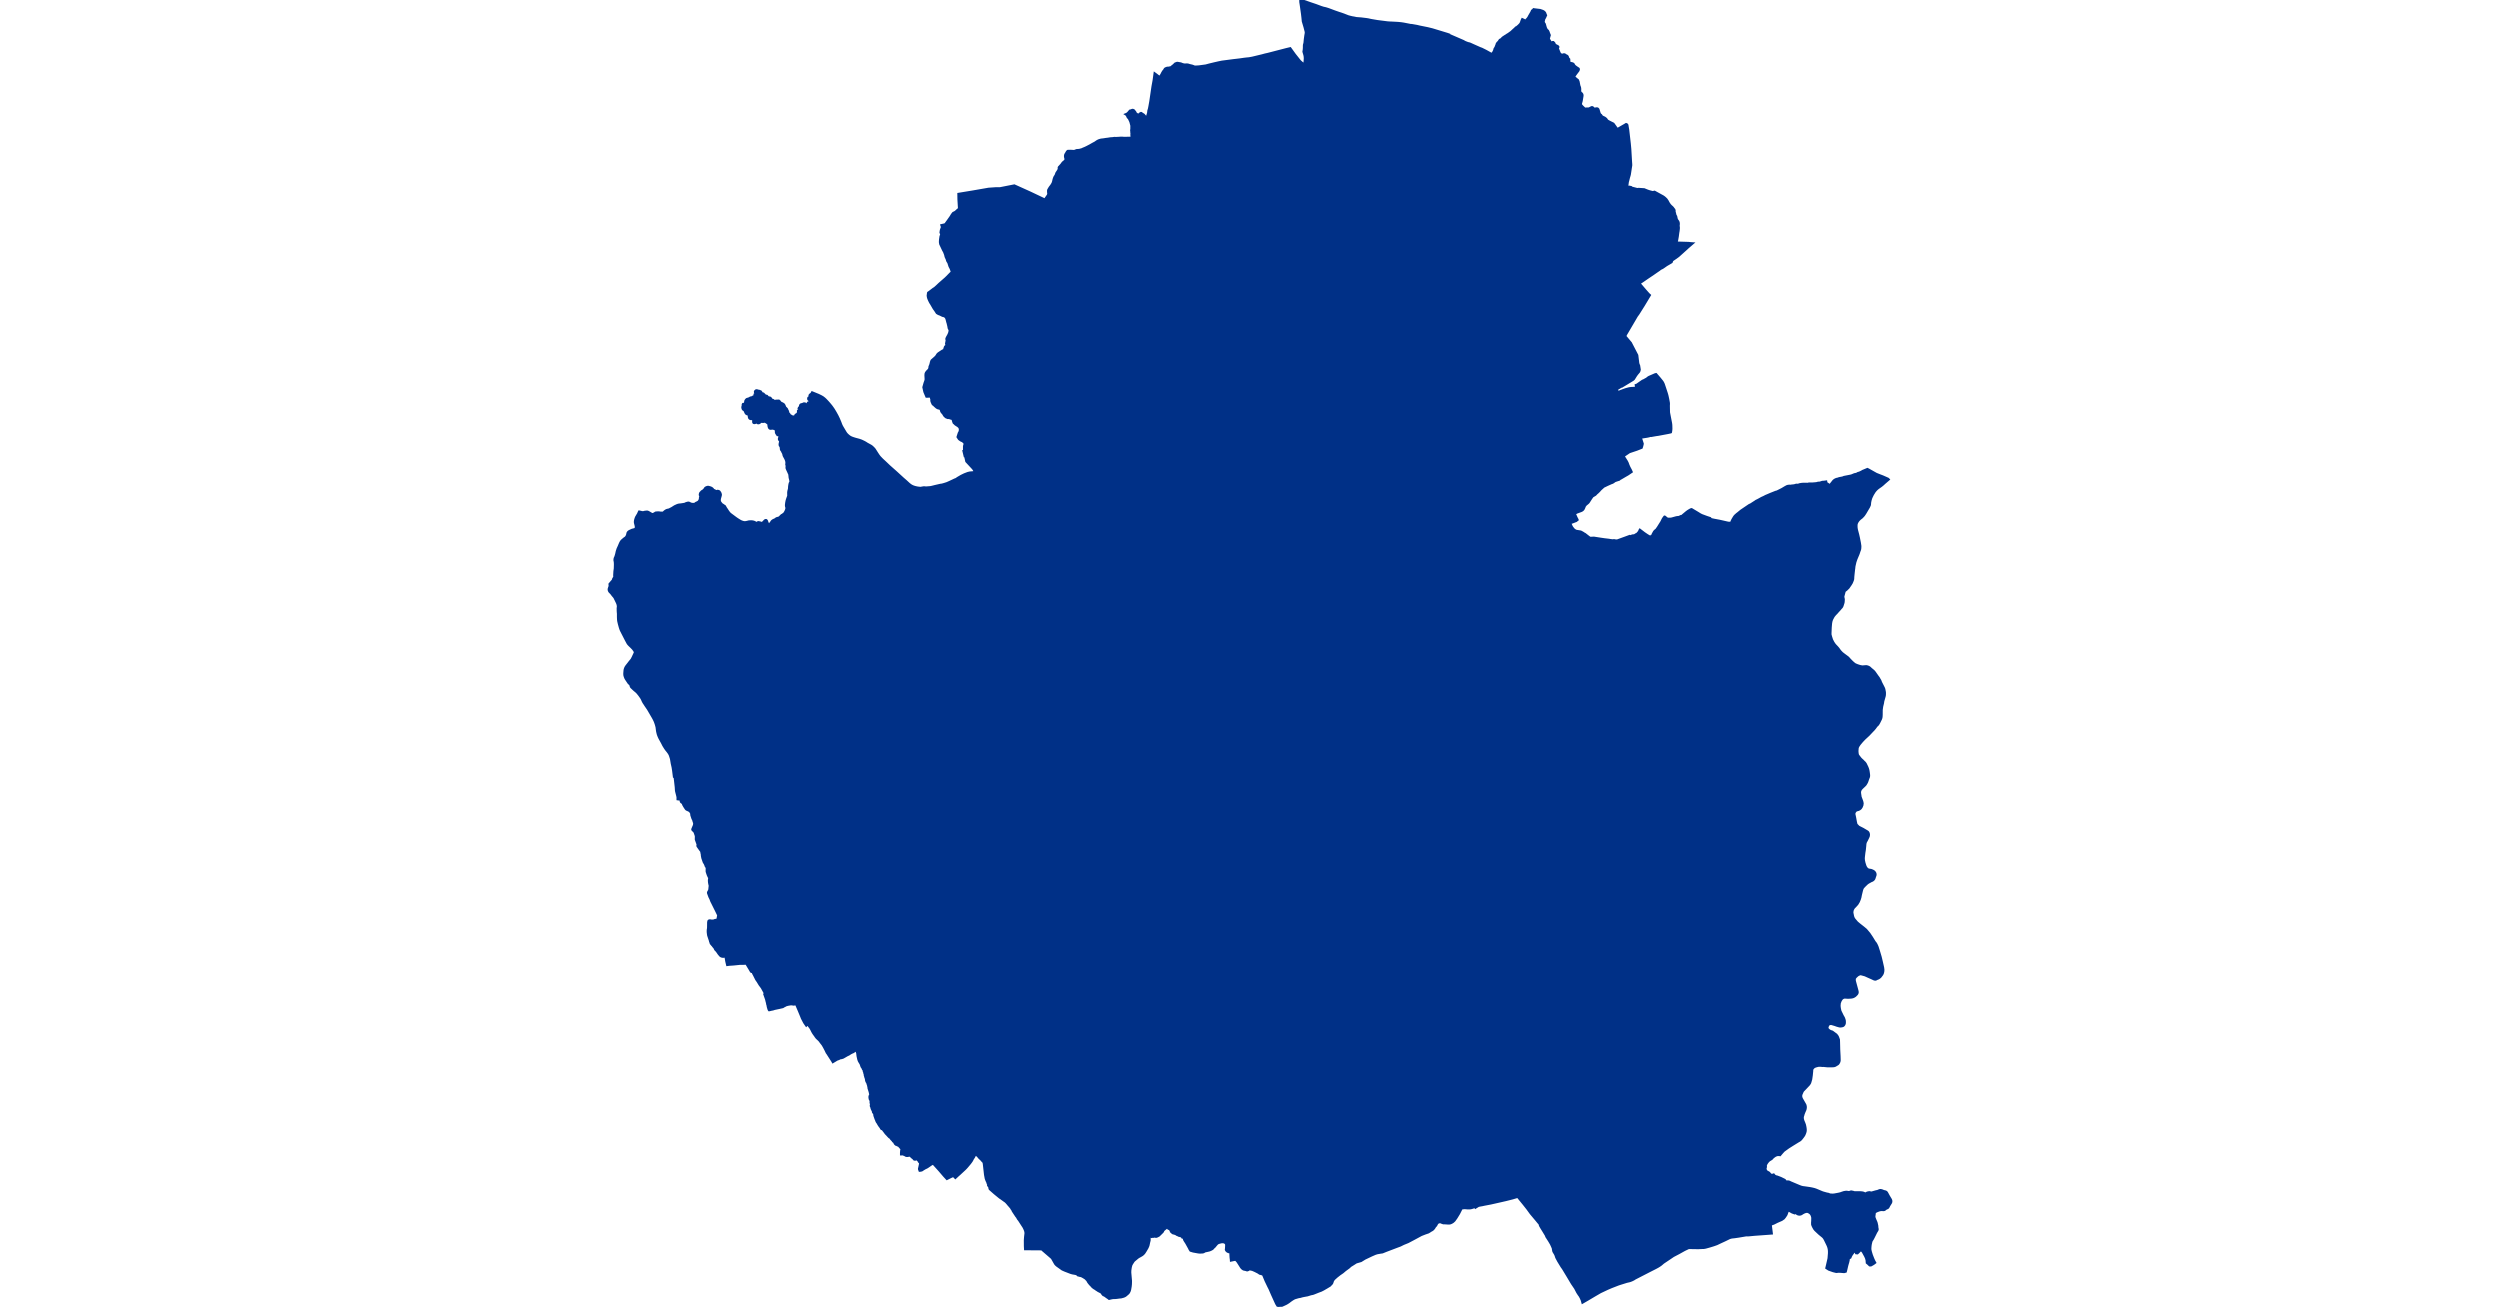 <?xml version="1.0" standalone="no"?>
<!DOCTYPE svg PUBLIC "-//W3C//DTD SVG 1.1//EN"
"http://www.w3.org/Graphics/SVG/1.1/DTD/svg11.dtd">
<svg height="115" version="1.1" viewBox="-136223 -7180936 33845 34496" width="220" xmlns="http://www.w3.org/2000/svg"><polygon fill="#003087" points=" -113617,-7179818 -113534,-7179786 -113527,-7179788 -113494,-7179778 -113417,-7179743 -113233,-7179661 -113186,-7179644 -113076,-7179589 -112919,-7179502 -112906,-7179514 -112877,-7179550 -112855,-7179591 -112843,-7179628 -112838,-7179648 -112822,-7179671 -112813,-7179687 -112802,-7179718 -112792,-7179740 -112779,-7179782 -112761,-7179806 -112733,-7179833 -112703,-7179879 -112668,-7179896 -112630,-7179936 -112621,-7179943 -112570,-7179977 -112533,-7179999 -112511,-7180015 -112477,-7180035 -112401,-7180090 -112341,-7180146 -112302,-7180180 -112280,-7180205 -112259,-7180213 -112212,-7180252 -112180,-7180284 -112153,-7180315 -112144,-7180340 -112134,-7180364 -112122,-7180402 -112111,-7180424 -112069,-7180405 -112040,-7180377 -112010,-7180361 -112000,-7180412 -111975,-7180436 -111948,-7180472 -111923,-7180519 -111868,-7180613 -111851,-7180653 -111818,-7180676 -111812,-7180687 -111777,-7180682 -111644,-7180666 -111580,-7180644 -111565,-7180637 -111551,-7180629 -111542,-7180622 -111527,-7180608 -111517,-7180594 -111511,-7180582 -111502,-7180552 -111493,-7180535 -111492,-7180533 -111519,-7180470 -111534,-7180449 -111539,-7180437 -111555,-7180370 -111553,-7180356 -111550,-7180343 -111545,-7180330 -111538,-7180318 -111525,-7180300 -111498,-7180203 -111479,-7180163 -111470,-7180151 -111462,-7180140 -111444,-7180126 -111441,-7180123 -111425,-7180091 -111414,-7180057 -111394,-7180008 -111417,-7179924 -111420,-7179908 -111364,-7179817 -111351,-7179803 -111349,-7179802 -111312,-7179819 -111296,-7179819 -111274,-7179798 -111257,-7179758 -111225,-7179735 -111180,-7179714 -111167,-7179695 -111183,-7179662 -111164,-7179612 -111142,-7179559 -111137,-7179546 -111132,-7179535 -111125,-7179524 -111116,-7179513 -111108,-7179506 -111102,-7179500 -111092,-7179495 -111084,-7179491 -111069,-7179487 -111054,-7179486 -111041,-7179487 -111030,-7179493 -111019,-7179496 -111010,-7179496 -111001,-7179495 -110994,-7179493 -110978,-7179483 -110966,-7179473 -110941,-7179462 -110930,-7179455 -110926,-7179451 -110921,-7179443 -110915,-7179431 -110912,-7179421 -110909,-7179407 -110906,-7179402 -110900,-7179391 -110880,-7179370 -110879,-7179355 -110877,-7179300 -110874,-7179289 -110871,-7179285 -110864,-7179277 -110856,-7179273 -110848,-7179271 -110840,-7179270 -110786,-7179257 -110775,-7179250 -110764,-7179242 -110758,-7179231 -110756,-7179224 -110738,-7179199 -110715,-7179179 -110648,-7179131 -110639,-7179128 -110634,-7179124 -110630,-7179119 -110627,-7179114 -110626,-7179109 -110627,-7179100 -110630,-7179089 -110637,-7179072 -110694,-7178997 -110738,-7178935 -110744,-7178930 -110747,-7178926 -110750,-7178919 -110750,-7178914 -110750,-7178910 -110746,-7178902 -110726,-7178882 -110710,-7178868 -110686,-7178847 -110650,-7178819 -110648,-7178814 -110633,-7178778 -110614,-7178677 -110596,-7178628 -110590,-7178586 -110592,-7178543 -110586,-7178504 -110569,-7178483 -110554,-7178472 -110542,-7178458 -110538,-7178452 -110532,-7178436 -110530,-7178426 -110530,-7178405 -110551,-7178276 -110571,-7178203 -110571,-7178170 -110530,-7178123 -110464,-7178061 -110401,-7178066 -110355,-7178066 -110322,-7178080 -110307,-7178089 -110280,-7178101 -110271,-7178102 -110266,-7178100 -110260,-7178098 -110253,-7178094 -110247,-7178089 -110218,-7178059 -110145,-7178070 -110140,-7178069 -110131,-7178067 -110124,-7178064 -110118,-7178058 -110112,-7178052 -110107,-7178042 -110077,-7177944 -110062,-7177915 -110036,-7177896 -110024,-7177873 -109998,-7177851 -109970,-7177839 -109934,-7177820 -109902,-7177794 -109873,-7177752 -109826,-7177724 -109712,-7177667 -109703,-7177656 -109664,-7177601 -109606,-7177520 -109413,-7177631 -109373,-7177655 -109365,-7177653 -109359,-7177650 -109353,-7177646 -109347,-7177638 -109343,-7177628 -109343,-7177619 -109324,-7177508 -109282,-7177142 -109269,-7177002 -109249,-7176663 -109245,-7176608 -109244,-7176573 -109281,-7176330 -109289,-7176300 -109304,-7176249 -109326,-7176160 -109333,-7176138 -109350,-7176014 -109347,-7176011 -109340,-7176005 -109334,-7176002 -109323,-7176000 -109288,-7176002 -109275,-7176000 -109267,-7175998 -109255,-7175994 -109239,-7175991 -109230,-7175983 -109222,-7175977 -109213,-7175973 -109204,-7175969 -109187,-7175967 -109106,-7175946 -109093,-7175941 -109082,-7175940 -109072,-7175940 -109059,-7175942 -109032,-7175943 -108896,-7175934 -108825,-7175905 -108785,-7175890 -108760,-7175882 -108671,-7175858 -108623,-7175869 -108399,-7175746 -108373,-7175728 -108349,-7175708 -108312,-7175672 -108283,-7175629 -108274,-7175614 -108258,-7175582 -108221,-7175527 -108187,-7175491 -108163,-7175471 -108156,-7175464 -108137,-7175442 -108125,-7175424 -108106,-7175402 -108100,-7175383 -108099,-7175374 -108099,-7175343 -108094,-7175325 -108089,-7175313 -108080,-7175269 -108077,-7175260 -108070,-7175244 -108057,-7175223 -108046,-7175170 -108041,-7175151 -108036,-7175140 -108027,-7175123 -108002,-7175090 -107995,-7175073 -107989,-7175048 -107988,-7175020 -107992,-7174982 -107992,-7174970 -107987,-7174934 -107987,-7174905 -107992,-7174859 -107995,-7174834 -108002,-7174796 -108015,-7174695 -108033,-7174592 -108043,-7174556 -108048,-7174527 -107723,-7174517 -107659,-7174510 -107628,-7174508 -107745,-7174407 -107779,-7174375 -107995,-7174181 -108065,-7174130 -108158,-7174067 -108176,-7174019 -108308,-7173942 -108398,-7173879 -108410,-7173872 -108421,-7173865 -108442,-7173856 -108467,-7173842 -108479,-7173834 -108498,-7173818 -108580,-7173762 -108662,-7173705 -108812,-7173604 -108948,-7173510 -108989,-7173484 -109028,-7173456 -108868,-7173268 -108781,-7173170 -108752,-7173144 -108910,-7172881 -109055,-7172650 -109093,-7172599 -109382,-7172106 -109387,-7172095 -109393,-7172078 -109399,-7172056 -109253,-7171882 -109249,-7171877 -109244,-7171865 -109084,-7171557 -109058,-7171344 -109047,-7171311 -109035,-7171283 -109019,-7171180 -109020,-7171176 -109024,-7171155 -109029,-7171140 -109039,-7171121 -109088,-7171063 -109118,-7171021 -109172,-7170934 -109191,-7170917 -109199,-7170911 -109417,-7170779 -109469,-7170748 -109486,-7170737 -109498,-7170738 -109625,-7170663 -109595,-7170578 -109423,-7170642 -109379,-7170657 -109300,-7170678 -109282,-7170682 -109232,-7170688 -109195,-7170689 -109098,-7170696 -109104,-7170726 -109111,-7170767 -109090,-7170773 -108935,-7170881 -108929,-7170884 -108912,-7170889 -108842,-7170928 -108830,-7170933 -108793,-7170963 -108777,-7170974 -108767,-7170980 -108603,-7171051 -108583,-7171055 -108490,-7170947 -108430,-7170873 -108418,-7170857 -108408,-7170841 -108397,-7170820 -108385,-7170794 -108350,-7170689 -108308,-7170561 -108297,-7170525 -108286,-7170483 -108268,-7170400 -108252,-7170313 -108250,-7170299 -108249,-7170284 -108249,-7170262 -108251,-7170227 -108248,-7170084 -108248,-7170072 -108246,-7170041 -108192,-7169762 -108187,-7169721 -108186,-7169699 -108184,-7169622 -108186,-7169586 -108194,-7169530 -108195,-7169529 -108264,-7169514 -108525,-7169465 -108583,-7169457 -108713,-7169434 -108724,-7169436 -108738,-7169435 -108748,-7169433 -108766,-7169426 -108818,-7169415 -108946,-7169395 -108993,-7169390 -108940,-7169224 -108941,-7169214 -108951,-7169171 -108966,-7169121 -109093,-7169071 -109278,-7169009 -109286,-7169007 -109448,-7168897 -109359,-7168756 -109336,-7168710 -109317,-7168657 -109291,-7168598 -109254,-7168529 -109233,-7168482 -109330,-7168416 -109392,-7168381 -109516,-7168308 -109529,-7168303 -109538,-7168297 -109559,-7168278 -109586,-7168270 -109611,-7168262 -109655,-7168247 -109672,-7168240 -109712,-7168211 -109736,-7168197 -109759,-7168190 -109869,-7168141 -109935,-7168109 -109961,-7168097 -109969,-7168092 -109976,-7168086 -110048,-7168021 -110089,-7167975 -110127,-7167938 -110161,-7167909 -110185,-7167882 -110199,-7167872 -110212,-7167866 -110238,-7167849 -110249,-7167845 -110253,-7167842 -110262,-7167834 -110284,-7167804 -110299,-7167783 -110366,-7167679 -110381,-7167663 -110401,-7167646 -110439,-7167615 -110474,-7167569 -110478,-7167548 -110497,-7167507 -110506,-7167493 -110513,-7167485 -110522,-7167476 -110534,-7167467 -110555,-7167455 -110685,-7167407 -110702,-7167395 -110714,-7167389 -110734,-7167381 -110738,-7167378 -110709,-7167321 -110685,-7167266 -110659,-7167217 -110659,-7167216 -110672,-7167209 -110679,-7167203 -110688,-7167191 -110800,-7167148 -110840,-7167138 -110853,-7167123 -110816,-7167040 -110808,-7167025 -110796,-7167008 -110766,-7166969 -110744,-7166949 -110731,-7166939 -110716,-7166931 -110683,-7166915 -110676,-7166914 -110660,-7166913 -110585,-7166901 -110574,-7166899 -110560,-7166893 -110505,-7166862 -110486,-7166848 -110460,-7166835 -110362,-7166758 -110330,-7166736 -110324,-7166733 -110311,-7166732 -110303,-7166734 -110279,-7166734 -110223,-7166737 -110063,-7166712 -109940,-7166694 -109828,-7166681 -109783,-7166673 -109696,-7166664 -109690,-7166671 -109659,-7166665 -109646,-7166664 -109611,-7166662 -109608,-7166662 -109396,-7166739 -109293,-7166777 -109289,-7166768 -109196,-7166797 -109161,-7166799 -109132,-7166810 -109118,-7166823 -109101,-7166830 -109093,-7166834 -109084,-7166840 -109067,-7166854 -109035,-7166892 -109016,-7166918 -109016,-7166932 -109008,-7166945 -108897,-7166860 -108813,-7166803 -108764,-7166775 -108733,-7166747 -108709,-7166777 -108682,-7166764 -108680,-7166786 -108677,-7166801 -108668,-7166826 -108663,-7166837 -108630,-7166897 -108617,-7166913 -108612,-7166918 -108590,-7166938 -108573,-7166949 -108529,-7167011 -108433,-7167164 -108419,-7167195 -108394,-7167243 -108366,-7167282 -108356,-7167294 -108355,-7167294 -108283,-7167238 -108279,-7167237 -108199,-7167238 -108186,-7167239 -108160,-7167244 -108052,-7167274 -108033,-7167278 -108018,-7167280 -107988,-7167282 -107967,-7167288 -107921,-7167309 -107909,-7167310 -107901,-7167312 -107893,-7167315 -107885,-7167320 -107874,-7167332 -107771,-7167418 -107735,-7167444 -107687,-7167473 -107657,-7167488 -107650,-7167489 -107644,-7167490 -107473,-7167388 -107424,-7167357 -107387,-7167338 -107372,-7167331 -107239,-7167282 -107163,-7167257 -107165,-7167244 -107158,-7167240 -107116,-7167224 -107047,-7167209 -106918,-7167185 -106844,-7167169 -106700,-7167136 -106687,-7167134 -106675,-7167132 -106642,-7167117 -106636,-7167127 -106609,-7167118 -106607,-7167119 -106562,-7167216 -106522,-7167283 -106505,-7167307 -106485,-7167329 -106469,-7167342 -106449,-7167361 -106416,-7167386 -106336,-7167452 -106116,-7167601 -106082,-7167615 -105958,-7167695 -105942,-7167707 -105930,-7167714 -105905,-7167725 -105849,-7167755 -105794,-7167786 -105730,-7167815 -105687,-7167838 -105609,-7167871 -105558,-7167893 -105422,-7167947 -105406,-7167951 -105394,-7167954 -105382,-7167958 -105346,-7167976 -105255,-7168022 -105168,-7168074 -105125,-7168097 -105101,-7168104 -105083,-7168107 -105062,-7168108 -105034,-7168107 -105003,-7168112 -104944,-7168118 -104926,-7168121 -104891,-7168132 -104874,-7168135 -104866,-7168135 -104848,-7168132 -104839,-7168133 -104813,-7168139 -104798,-7168145 -104788,-7168148 -104745,-7168155 -104721,-7168158 -104691,-7168159 -104595,-7168159 -104580,-7168158 -104566,-7168160 -104548,-7168166 -104455,-7168166 -104383,-7168172 -104354,-7168175 -104340,-7168177 -104321,-7168182 -104302,-7168188 -104252,-7168189 -104239,-7168195 -104197,-7168209 -104185,-7168211 -104175,-7168212 -104163,-7168211 -104096,-7168220 -104091,-7168185 -104004,-7168128 -103994,-7168126 -103989,-7168126 -103981,-7168129 -103959,-7168161 -103894,-7168243 -103871,-7168261 -103855,-7168271 -103838,-7168279 -103823,-7168286 -103816,-7168288 -103789,-7168293 -103746,-7168308 -103651,-7168326 -103637,-7168333 -103619,-7168340 -103445,-7168374 -103413,-7168383 -103343,-7168412 -103287,-7168423 -103279,-7168426 -103260,-7168440 -103205,-7168457 -103144,-7168486 -103130,-7168497 -103003,-7168550 -102978,-7168538 -102822,-7168450 -102770,-7168421 -102675,-7168383 -102601,-7168355 -102461,-7168293 -102448,-7168280 -102555,-7168188 -102595,-7168151 -102621,-7168130 -102640,-7168114 -102723,-7168056 -102757,-7168027 -102775,-7168009 -102794,-7167988 -102818,-7167958 -102845,-7167914 -102864,-7167884 -102896,-7167818 -102907,-7167794 -102924,-7167739 -102934,-7167693 -102938,-7167672 -102943,-7167614 -102945,-7167605 -102947,-7167599 -102968,-7167553 -103064,-7167390 -103099,-7167338 -103118,-7167316 -103153,-7167280 -103161,-7167273 -103197,-7167246 -103216,-7167228 -103229,-7167215 -103249,-7167192 -103268,-7167164 -103279,-7167143 -103285,-7167131 -103295,-7167097 -103297,-7167063 -103297,-7167045 -103295,-7166998 -103285,-7166943 -103253,-7166821 -103246,-7166790 -103233,-7166732 -103207,-7166600 -103196,-7166524 -103196,-7166498 -103198,-7166466 -103200,-7166446 -103207,-7166419 -103221,-7166383 -103238,-7166330 -103247,-7166306 -103298,-7166185 -103320,-7166121 -103329,-7166093 -103337,-7166055 -103352,-7165989 -103357,-7165938 -103362,-7165904 -103375,-7165786 -103383,-7165704 -103384,-7165671 -103387,-7165644 -103391,-7165631 -103396,-7165614 -103407,-7165588 -103419,-7165557 -103449,-7165507 -103507,-7165423 -103528,-7165403 -103558,-7165373 -103583,-7165354 -103600,-7165340 -103604,-7165336 -103610,-7165325 -103643,-7165202 -103645,-7165187 -103644,-7165172 -103633,-7165118 -103635,-7165070 -103638,-7165039 -103642,-7165021 -103649,-7165000 -103666,-7164946 -103671,-7164934 -103678,-7164920 -103687,-7164907 -103696,-7164897 -103707,-7164886 -103734,-7164853 -103739,-7164848 -103785,-7164798 -103827,-7164750 -103849,-7164729 -103865,-7164711 -103898,-7164670 -103937,-7164598 -103948,-7164572 -103960,-7164533 -103969,-7164482 -103978,-7164375 -103984,-7164225 -103984,-7164184 -103980,-7164169 -103965,-7164114 -103957,-7164090 -103943,-7164046 -103922,-7164005 -103907,-7163976 -103877,-7163931 -103857,-7163906 -103803,-7163849 -103773,-7163814 -103746,-7163775 -103719,-7163741 -103707,-7163728 -103674,-7163694 -103612,-7163646 -103525,-7163582 -103509,-7163567 -103478,-7163532 -103435,-7163487 -103397,-7163450 -103343,-7163404 -103337,-7163401 -103318,-7163391 -103267,-7163370 -103205,-7163350 -103177,-7163344 -103135,-7163337 -103043,-7163344 -103031,-7163344 -103020,-7163342 -103005,-7163339 -102987,-7163333 -102962,-7163321 -102948,-7163312 -102908,-7163275 -102844,-7163222 -102814,-7163187 -102741,-7163083 -102716,-7163050 -102703,-7163030 -102689,-7163004 -102668,-7162970 -102649,-7162920 -102590,-7162805 -102573,-7162770 -102568,-7162758 -102562,-7162737 -102552,-7162685 -102548,-7162664 -102547,-7162642 -102548,-7162598 -102549,-7162586 -102555,-7162554 -102589,-7162435 -102594,-7162411 -102597,-7162383 -102620,-7162287 -102630,-7162215 -102632,-7162194 -102633,-7162064 -102636,-7162016 -102640,-7161991 -102645,-7161974 -102654,-7161950 -102698,-7161862 -102716,-7161830 -102727,-7161814 -102741,-7161798 -102764,-7161778 -102807,-7161719 -102854,-7161664 -102866,-7161653 -102871,-7161649 -102890,-7161628 -102973,-7161540 -103083,-7161438 -103146,-7161372 -103212,-7161293 -103244,-7161245 -103254,-7161226 -103266,-7161197 -103272,-7161128 -103272,-7161088 -103265,-7161031 -103260,-7161013 -103257,-7161005 -103248,-7160989 -103192,-7160916 -103170,-7160893 -103127,-7160854 -103105,-7160830 -103078,-7160805 -103065,-7160789 -103054,-7160773 -103049,-7160764 -103034,-7160732 -103013,-7160689 -102997,-7160650 -102986,-7160613 -102980,-7160584 -102971,-7160525 -102965,-7160474 -102966,-7160457 -102967,-7160440 -102970,-7160426 -102975,-7160412 -102985,-7160389 -103014,-7160303 -103026,-7160278 -103047,-7160242 -103061,-7160221 -103087,-7160195 -103145,-7160140 -103161,-7160123 -103181,-7160100 -103184,-7160095 -103199,-7160058 -103204,-7160041 -103205,-7160008 -103202,-7159985 -103192,-7159919 -103190,-7159900 -103146,-7159782 -103135,-7159731 -103137,-7159723 -103140,-7159686 -103159,-7159637 -103176,-7159610 -103183,-7159601 -103193,-7159592 -103204,-7159583 -103218,-7159574 -103233,-7159567 -103241,-7159563 -103263,-7159558 -103293,-7159548 -103308,-7159540 -103315,-7159534 -103334,-7159510 -103340,-7159500 -103345,-7159489 -103349,-7159478 -103355,-7159452 -103334,-7159352 -103314,-7159242 -103301,-7159185 -103297,-7159175 -103288,-7159161 -103266,-7159139 -103252,-7159123 -103243,-7159115 -103231,-7159106 -103218,-7159099 -103125,-7159052 -103008,-7158983 -102996,-7158974 -102986,-7158962 -102982,-7158955 -102978,-7158947 -102974,-7158935 -102971,-7158920 -102969,-7158911 -102969,-7158904 -102970,-7158888 -102972,-7158871 -102977,-7158856 -102985,-7158836 -103027,-7158749 -103041,-7158727 -103047,-7158716 -103057,-7158687 -103063,-7158659 -103068,-7158600 -103075,-7158530 -103079,-7158495 -103090,-7158428 -103101,-7158334 -103105,-7158290 -103105,-7158268 -103102,-7158226 -103089,-7158163 -103064,-7158082 -103053,-7158057 -103045,-7158041 -103035,-7158026 -103014,-7158001 -103000,-7157990 -102992,-7157985 -102972,-7157976 -102906,-7157965 -102884,-7157957 -102850,-7157941 -102835,-7157931 -102824,-7157921 -102815,-7157911 -102808,-7157900 -102802,-7157889 -102798,-7157880 -102796,-7157869 -102794,-7157857 -102795,-7157836 -102817,-7157771 -102823,-7157751 -102829,-7157738 -102837,-7157727 -102846,-7157716 -102857,-7157707 -102868,-7157699 -102879,-7157693 -102890,-7157688 -102905,-7157683 -102980,-7157641 -102998,-7157629 -103014,-7157617 -103023,-7157609 -103077,-7157557 -103112,-7157520 -103128,-7157499 -103138,-7157480 -103152,-7157437 -103183,-7157309 -103194,-7157251 -103210,-7157198 -103236,-7157135 -103274,-7157072 -103332,-7157008 -103354,-7156988 -103361,-7156979 -103372,-7156964 -103381,-7156949 -103389,-7156931 -103397,-7156913 -103401,-7156900 -103403,-7156883 -103406,-7156863 -103406,-7156838 -103395,-7156785 -103391,-7156761 -103383,-7156731 -103370,-7156700 -103364,-7156689 -103356,-7156676 -103344,-7156660 -103279,-7156584 -103216,-7156531 -103109,-7156447 -103042,-7156391 -102999,-7156340 -102956,-7156289 -102887,-7156186 -102816,-7156070 -102800,-7156051 -102785,-7156031 -102775,-7156014 -102755,-7155974 -102740,-7155938 -102702,-7155817 -102661,-7155680 -102649,-7155631 -102628,-7155542 -102595,-7155395 -102588,-7155340 -102589,-7155315 -102590,-7155300 -102592,-7155287 -102596,-7155269 -102600,-7155253 -102606,-7155237 -102614,-7155220 -102619,-7155211 -102654,-7155165 -102659,-7155158 -102670,-7155147 -102681,-7155138 -102700,-7155124 -102722,-7155112 -102760,-7155097 -102768,-7155091 -102780,-7155086 -102789,-7155084 -102798,-7155083 -102809,-7155085 -102822,-7155088 -102834,-7155093 -102889,-7155119 -102978,-7155158 -103064,-7155197 -103164,-7155224 -103175,-7155226 -103189,-7155226 -103200,-7155224 -103207,-7155222 -103214,-7155220 -103226,-7155214 -103260,-7155197 -103297,-7155164 -103312,-7155149 -103325,-7155134 -103342,-7155109 -103344,-7155106 -103342,-7155043 -103272,-7154783 -103266,-7154751 -103267,-7154733 -103270,-7154721 -103275,-7154710 -103281,-7154700 -103287,-7154692 -103321,-7154658 -103330,-7154650 -103353,-7154635 -103367,-7154628 -103385,-7154620 -103404,-7154615 -103431,-7154610 -103514,-7154605 -103596,-7154610 -103610,-7154609 -103622,-7154607 -103636,-7154602 -103648,-7154597 -103657,-7154592 -103668,-7154584 -103678,-7154575 -103691,-7154559 -103714,-7154523 -103739,-7154458 -103745,-7154384 -103738,-7154320 -103722,-7154247 -103660,-7154119 -103638,-7154082 -103628,-7154062 -103614,-7154023 -103610,-7154009 -103607,-7153996 -103606,-7153985 -103605,-7153972 -103605,-7153935 -103606,-7153925 -103609,-7153914 -103613,-7153902 -103617,-7153893 -103623,-7153884 -103630,-7153875 -103638,-7153867 -103648,-7153860 -103665,-7153854 -103692,-7153849 -103713,-7153847 -103719,-7153847 -103731,-7153848 -103742,-7153849 -103804,-7153866 -103860,-7153886 -103945,-7153911 -103964,-7153914 -103975,-7153913 -103987,-7153911 -104011,-7153904 -104027,-7153897 -104047,-7153868 -104063,-7153825 -104064,-7153807 -104062,-7153796 -104058,-7153782 -104055,-7153776 -104050,-7153768 -104041,-7153759 -104029,-7153747 -104013,-7153734 -104004,-7153728 -103981,-7153715 -103930,-7153698 -103871,-7153654 -103827,-7153622 -103793,-7153576 -103779,-7153542 -103770,-7153517 -103761,-7153490 -103758,-7153397 -103754,-7153231 -103745,-7153062 -103742,-7152955 -103743,-7152938 -103746,-7152922 -103750,-7152908 -103755,-7152896 -103763,-7152881 -103771,-7152867 -103786,-7152850 -103842,-7152816 -103859,-7152807 -103883,-7152800 -103906,-7152797 -103948,-7152796 -103984,-7152795 -104060,-7152796 -104160,-7152806 -104189,-7152805 -104241,-7152810 -104275,-7152810 -104292,-7152809 -104306,-7152807 -104344,-7152798 -104381,-7152786 -104394,-7152781 -104406,-7152775 -104419,-7152766 -104431,-7152755 -104442,-7152743 -104452,-7152731 -104458,-7152721 -104462,-7152712 -104465,-7152702 -104467,-7152689 -104467,-7152668 -104478,-7152553 -104493,-7152449 -104513,-7152379 -104521,-7152354 -104536,-7152328 -104551,-7152307 -104647,-7152205 -104701,-7152149 -104711,-7152136 -104720,-7152120 -104731,-7152093 -104748,-7152056 -104753,-7152038 -104756,-7152026 -104757,-7152012 -104758,-7151998 -104756,-7151987 -104751,-7151962 -104746,-7151949 -104737,-7151928 -104655,-7151785 -104648,-7151773 -104644,-7151760 -104640,-7151745 -104637,-7151731 -104636,-7151713 -104636,-7151694 -104639,-7151675 -104645,-7151646 -104673,-7151582 -104693,-7151531 -104704,-7151490 -104710,-7151477 -104715,-7151448 -104716,-7151423 -104714,-7151409 -104712,-7151391 -104708,-7151376 -104702,-7151357 -104694,-7151333 -104682,-7151308 -104659,-7151246 -104651,-7151210 -104646,-7151185 -104641,-7151154 -104638,-7151124 -104638,-7151092 -104639,-7151083 -104641,-7151069 -104647,-7151047 -104653,-7151028 -104663,-7151003 -104672,-7150983 -104677,-7150972 -104689,-7150954 -104709,-7150926 -104748,-7150876 -104763,-7150859 -104789,-7150837 -104803,-7150828 -104835,-7150810 -104968,-7150728 -105090,-7150651 -105177,-7150588 -105213,-7150562 -105254,-7150517 -105311,-7150450 -105331,-7150454 -105345,-7150454 -105362,-7150454 -105379,-7150452 -105395,-7150448 -105413,-7150442 -105430,-7150434 -105442,-7150428 -105460,-7150416 -105501,-7150385 -105519,-7150363 -105529,-7150353 -105539,-7150344 -105546,-7150340 -105591,-7150313 -105601,-7150305 -105611,-7150297 -105635,-7150271 -105651,-7150250 -105661,-7150236 -105679,-7150206 -105693,-7150165 -105688,-7150138 -105693,-7150112 -105700,-7150090 -105699,-7150077 -105689,-7150046 -105680,-7150029 -105673,-7150020 -105659,-7150008 -105604,-7149977 -105593,-7149965 -105579,-7149947 -105567,-7149936 -105561,-7149931 -105541,-7149918 -105536,-7149916 -105529,-7149915 -105522,-7149915 -105515,-7149916 -105479,-7149927 -105471,-7149916 -105463,-7149907 -105453,-7149898 -105440,-7149890 -105427,-7149883 -105416,-7149879 -105405,-7149876 -105391,-7149874 -105292,-7149836 -105194,-7149788 -105181,-7149777 -105171,-7149764 -105165,-7149749 -105162,-7149737 -105103,-7149744 -105094,-7149743 -105083,-7149741 -105071,-7149738 -105053,-7149731 -105042,-7149724 -104810,-7149626 -104755,-7149605 -104716,-7149595 -104698,-7149592 -104672,-7149589 -104525,-7149568 -104471,-7149558 -104412,-7149544 -104366,-7149529 -104329,-7149514 -104239,-7149476 -104201,-7149460 -104172,-7149450 -104111,-7149433 -104079,-7149424 -104035,-7149416 -104001,-7149402 -103987,-7149399 -103972,-7149397 -103925,-7149395 -103882,-7149397 -103767,-7149418 -103715,-7149430 -103667,-7149447 -103613,-7149464 -103595,-7149465 -103571,-7149470 -103558,-7149471 -103547,-7149470 -103536,-7149469 -103516,-7149465 -103495,-7149463 -103484,-7149464 -103473,-7149466 -103460,-7149470 -103438,-7149478 -103431,-7149479 -103381,-7149469 -103346,-7149458 -103179,-7149457 -103126,-7149451 -103092,-7149439 -103079,-7149431 -103070,-7149428 -103063,-7149427 -103054,-7149427 -103044,-7149429 -103035,-7149433 -103022,-7149441 -103001,-7149450 -102957,-7149459 -102950,-7149459 -102895,-7149449 -102778,-7149482 -102761,-7149486 -102739,-7149489 -102684,-7149512 -102672,-7149515 -102657,-7149516 -102646,-7149514 -102631,-7149512 -102615,-7149507 -102595,-7149498 -102559,-7149486 -102528,-7149479 -102514,-7149472 -102507,-7149468 -102497,-7149457 -102490,-7149447 -102442,-7149359 -102389,-7149271 -102382,-7149253 -102379,-7149241 -102378,-7149229 -102378,-7149219 -102379,-7149209 -102383,-7149197 -102386,-7149188 -102435,-7149109 -102443,-7149091 -102456,-7149068 -102465,-7149058 -102473,-7149052 -102478,-7149049 -102504,-7149040 -102531,-7149021 -102541,-7149012 -102548,-7149007 -102555,-7149004 -102563,-7149001 -102574,-7149000 -102586,-7148999 -102613,-7149002 -102628,-7149002 -102647,-7149001 -102665,-7148998 -102693,-7148991 -102748,-7148971 -102795,-7148947 -102806,-7148936 -102810,-7148929 -102814,-7148921 -102816,-7148912 -102817,-7148894 -102825,-7148836 -102825,-7148811 -102820,-7148789 -102800,-7148737 -102770,-7148667 -102762,-7148637 -102749,-7148576 -102747,-7148537 -102739,-7148492 -102739,-7148485 -102740,-7148477 -102743,-7148467 -102746,-7148460 -102775,-7148413 -102838,-7148286 -102864,-7148236 -102873,-7148221 -102893,-7148190 -102897,-7148182 -102904,-7148166 -102919,-7148102 -102922,-7148085 -102927,-7148052 -102930,-7148015 -102932,-7147988 -102932,-7147974 -102930,-7147942 -102924,-7147914 -102917,-7147885 -102893,-7147806 -102858,-7147716 -102842,-7147679 -102825,-7147643 -102805,-7147607 -102835,-7147584 -102868,-7147563 -102912,-7147539 -102942,-7147540 -102982,-7147579 -103013,-7147604 -103018,-7147672 -103032,-7147724 -103054,-7147774 -103090,-7147840 -103118,-7147892 -103150,-7147928 -103174,-7147946 -103203,-7147922 -103234,-7147889 -103267,-7147858 -103298,-7147860 -103314,-7147895 -103331,-7147915 -103369,-7147889 -103422,-7147815 -103432,-7147799 -103441,-7147782 -103457,-7147743 -103486,-7147726 -103504,-7147709 -103503,-7147678 -103509,-7147650 -103515,-7147623 -103530,-7147573 -103540,-7147537 -103549,-7147500 -103566,-7147425 -103579,-7147373 -103618,-7147363 -103725,-7147372 -103759,-7147373 -103825,-7147367 -103906,-7147387 -104020,-7147427 -104080,-7147466 -104060,-7147550 -104022,-7147717 -104011,-7147853 -104011,-7147884 -104011,-7147907 -104013,-7147935 -104016,-7147959 -104023,-7147993 -104030,-7148018 -104041,-7148048 -104054,-7148078 -104123,-7148220 -104141,-7148250 -104150,-7148264 -104162,-7148278 -104179,-7148295 -104256,-7148358 -104277,-7148376 -104375,-7148468 -104404,-7148504 -104436,-7148563 -104455,-7148610 -104456,-7148645 -104456,-7148670 -104453,-7148703 -104451,-7148791 -104455,-7148812 -104463,-7148841 -104469,-7148857 -104477,-7148872 -104485,-7148886 -104493,-7148896 -104500,-7148905 -104515,-7148918 -104548,-7148940 -104561,-7148946 -104573,-7148950 -104584,-7148953 -104594,-7148954 -104615,-7148953 -104639,-7148948 -104669,-7148938 -104724,-7148909 -104738,-7148898 -104748,-7148892 -104766,-7148885 -104778,-7148882 -104791,-7148880 -104805,-7148881 -104816,-7148882 -104835,-7148887 -104854,-7148896 -104859,-7148900 -104890,-7148925 -104923,-7148913 -104984,-7148935 -105093,-7148996 -105120,-7148944 -105145,-7148874 -105184,-7148814 -105214,-7148777 -105269,-7148739 -105386,-7148688 -105476,-7148643 -105558,-7148613 -105558,-7148582 -105533,-7148381 -105792,-7148362 -105974,-7148349 -106157,-7148332 -106201,-7148334 -106415,-7148298 -106506,-7148285 -106588,-7148276 -106640,-7148262 -106765,-7148201 -106899,-7148139 -106981,-7148100 -107063,-7148071 -107115,-7148055 -107167,-7148039 -107275,-7148009 -107307,-7148003 -107321,-7148001 -107359,-7148000 -107466,-7147995 -107661,-7147998 -107724,-7147998 -107833,-7147946 -107984,-7147862 -108129,-7147786 -108201,-7147737 -108395,-7147607 -108426,-7147580 -108446,-7147563 -108468,-7147546 -108499,-7147525 -108538,-7147501 -108599,-7147468 -108749,-7147392 -109142,-7147190 -109165,-7147174 -109197,-7147157 -109218,-7147147 -109240,-7147138 -109257,-7147131 -109290,-7147121 -109357,-7147106 -109520,-7147055 -109576,-7147037 -109764,-7146964 -109862,-7146922 -110053,-7146832 -110201,-7146746 -110386,-7146636 -110521,-7146558 -110537,-7146616 -110563,-7146676 -110592,-7146729 -110617,-7146763 -110656,-7146823 -110713,-7146933 -110798,-7147058 -110914,-7147253 -111035,-7147453 -111069,-7147500 -111157,-7147644 -111210,-7147743 -111229,-7147801 -111240,-7147825 -111252,-7147848 -111276,-7147885 -111289,-7147913 -111297,-7147958 -111300,-7147985 -111320,-7148033 -111349,-7148097 -111399,-7148182 -111474,-7148298 -111480,-7148322 -111555,-7148446 -111608,-7148531 -111624,-7148559 -111639,-7148586 -111653,-7148634 -111684,-7148667 -111733,-7148727 -111885,-7148908 -111975,-7149032 -112069,-7149151 -112211,-7149325 -112232,-7149350 -112371,-7149309 -112545,-7149265 -112689,-7149232 -112712,-7149227 -112947,-7149174 -113120,-7149141 -113179,-7149128 -113217,-7149122 -113271,-7149111 -113283,-7149104 -113307,-7149089 -113346,-7149065 -113357,-7149084 -113441,-7149057 -113463,-7149051 -113486,-7149047 -113510,-7149045 -113538,-7149045 -113566,-7149046 -113633,-7149052 -113717,-7149043 -113787,-7148905 -113854,-7148795 -113908,-7148719 -113945,-7148685 -113963,-7148674 -113980,-7148664 -114002,-7148654 -114021,-7148648 -114033,-7148646 -114051,-7148645 -114100,-7148647 -114132,-7148650 -114198,-7148652 -114239,-7148666 -114252,-7148673 -114264,-7148677 -114274,-7148679 -114283,-7148680 -114296,-7148679 -114309,-7148677 -114334,-7148670 -114338,-7148667 -114351,-7148655 -114365,-7148639 -114377,-7148621 -114383,-7148608 -114390,-7148592 -114421,-7148559 -114437,-7148531 -114448,-7148515 -114461,-7148500 -114473,-7148487 -114479,-7148482 -114497,-7148469 -114520,-7148457 -114592,-7148411 -114680,-7148381 -114782,-7148341 -114969,-7148240 -115132,-7148154 -115252,-7148105 -115334,-7148064 -115423,-7148031 -115707,-7147923 -115806,-7147883 -115850,-7147877 -115942,-7147861 -115994,-7147845 -116093,-7147802 -116271,-7147717 -116373,-7147654 -116498,-7147618 -116573,-7147570 -116649,-7147523 -116694,-7147481 -116790,-7147411 -116856,-7147355 -116937,-7147299 -117013,-7147239 -117083,-7147176 -117101,-7147153 -117115,-7147129 -117123,-7147110 -117130,-7147085 -117139,-7147064 -117148,-7147052 -117158,-7147040 -117173,-7147027 -117190,-7147006 -117272,-7146956 -117365,-7146902 -117424,-7146872 -117492,-7146847 -117617,-7146797 -117643,-7146788 -117698,-7146777 -117784,-7146750 -117868,-7146735 -117921,-7146724 -117977,-7146708 -118013,-7146703 -118060,-7146690 -118127,-7146670 -118181,-7146639 -118225,-7146609 -118287,-7146562 -118335,-7146532 -118362,-7146518 -118447,-7146479 -118511,-7146457 -118550,-7146440 -118596,-7146511 -118611,-7146540 -118716,-7146771 -118781,-7146921 -118808,-7146973 -118883,-7147129 -118950,-7147290 -118982,-7147305 -119005,-7147312 -119041,-7147320 -119083,-7147349 -119170,-7147393 -119235,-7147421 -119280,-7147431 -119319,-7147436 -119349,-7147416 -119377,-7147408 -119407,-7147418 -119455,-7147428 -119471,-7147432 -119504,-7147455 -119529,-7147482 -119557,-7147527 -119625,-7147633 -119655,-7147667 -119677,-7147687 -119680,-7147689 -119703,-7147686 -119726,-7147682 -119798,-7147667 -119800,-7147696 -119805,-7147732 -119807,-7147754 -119810,-7147803 -119813,-7147879 -119834,-7147885 -119866,-7147890 -119881,-7147897 -119897,-7147905 -119922,-7147929 -119931,-7147948 -119927,-7147984 -119923,-7148059 -119924,-7148093 -119941,-7148121 -119965,-7148140 -119995,-7148150 -120024,-7148153 -120042,-7148152 -120061,-7148150 -120085,-7148144 -120108,-7148138 -120147,-7148125 -120173,-7148106 -120202,-7148073 -120236,-7148031 -120259,-7148011 -120294,-7147973 -120330,-7147953 -120370,-7147936 -120407,-7147927 -120483,-7147911 -120493,-7147908 -120520,-7147892 -120529,-7147887 -120559,-7147881 -120574,-7147880 -120632,-7147879 -120669,-7147883 -120797,-7147906 -120868,-7147927 -120890,-7147960 -120901,-7147985 -120968,-7148106 -120983,-7148132 -121014,-7148179 -121034,-7148214 -121043,-7148252 -121056,-7148274 -121083,-7148273 -121096,-7148293 -121107,-7148320 -121132,-7148310 -121155,-7148317 -121168,-7148320 -121176,-7148322 -121181,-7148323 -121192,-7148328 -121206,-7148343 -121214,-7148342 -121219,-7148343 -121226,-7148344 -121233,-7148347 -121237,-7148350 -121248,-7148361 -121302,-7148380 -121326,-7148384 -121333,-7148387 -121343,-7148393 -121383,-7148429 -121383,-7148445 -121404,-7148477 -121410,-7148484 -121436,-7148508 -121447,-7148506 -121451,-7148506 -121455,-7148509 -121460,-7148516 -121464,-7148523 -121471,-7148560 -121573,-7148478 -121581,-7148471 -121588,-7148462 -121595,-7148452 -121603,-7148433 -121607,-7148426 -121616,-7148415 -121708,-7148325 -121750,-7148303 -121758,-7148305 -121763,-7148305 -121769,-7148304 -121777,-7148300 -121783,-7148294 -121807,-7148301 -121821,-7148302 -121839,-7148296 -121850,-7148294 -121858,-7148296 -121865,-7148297 -121875,-7148296 -121884,-7148295 -121887,-7148294 -121893,-7148290 -121895,-7148289 -121898,-7148289 -121902,-7148291 -121930,-7148304 -121962,-7148326 -121957,-7148259 -121956,-7148237 -121957,-7148197 -121958,-7148188 -121969,-7148147 -121984,-7148075 -121989,-7148055 -122012,-7148001 -122059,-7147920 -122089,-7147873 -122102,-7147855 -122114,-7147843 -122130,-7147827 -122150,-7147811 -122195,-7147784 -122236,-7147762 -122268,-7147741 -122330,-7147689 -122352,-7147671 -122375,-7147649 -122419,-7147581 -122439,-7147544 -122450,-7147502 -122456,-7147475 -122461,-7147440 -122466,-7147405 -122467,-7147378 -122468,-7147354 -122467,-7147333 -122462,-7147276 -122449,-7147124 -122450,-7147072 -122451,-7147039 -122457,-7146978 -122471,-7146898 -122479,-7146868 -122487,-7146849 -122499,-7146825 -122510,-7146808 -122525,-7146792 -122580,-7146745 -122600,-7146731 -122616,-7146723 -122640,-7146713 -122703,-7146696 -122751,-7146692 -122815,-7146683 -122872,-7146678 -122904,-7146678 -122919,-7146677 -122947,-7146673 -123019,-7146656 -123045,-7146677 -123062,-7146687 -123140,-7146743 -123169,-7146753 -123195,-7146781 -123199,-7146796 -123212,-7146809 -123234,-7146828 -123304,-7146863 -123330,-7146881 -123353,-7146895 -123384,-7146918 -123406,-7146930 -123452,-7146963 -123474,-7146989 -123520,-7147036 -123534,-7147053 -123562,-7147088 -123574,-7147108 -123581,-7147123 -123590,-7147136 -123600,-7147150 -123617,-7147166 -123630,-7147181 -123637,-7147188 -123651,-7147198 -123695,-7147226 -123747,-7147254 -123753,-7147259 -123767,-7147272 -123783,-7147285 -123793,-7147264 -123844,-7147278 -123856,-7147295 -123865,-7147300 -123882,-7147307 -123893,-7147312 -123898,-7147313 -123986,-7147329 -124023,-7147339 -124045,-7147347 -124188,-7147402 -124253,-7147431 -124392,-7147530 -124415,-7147550 -124428,-7147564 -124441,-7147580 -124522,-7147723 -124527,-7147729 -124533,-7147735 -124559,-7147757 -124568,-7147766 -124789,-7147956 -124794,-7147962 -124803,-7147966 -124820,-7147964 -125232,-7147967 -125236,-7148044 -125237,-7148197 -125231,-7148281 -125220,-7148379 -125221,-7148403 -125229,-7148443 -125231,-7148450 -125243,-7148482 -125261,-7148521 -125277,-7148552 -125288,-7148568 -125391,-7148727 -125421,-7148765 -125430,-7148780 -125440,-7148802 -125450,-7148816 -125465,-7148833 -125557,-7148972 -125563,-7148989 -125568,-7148999 -125591,-7149031 -125600,-7149049 -125607,-7149059 -125650,-7149110 -125666,-7149127 -125692,-7149159 -125731,-7149203 -125764,-7149232 -125775,-7149238 -125880,-7149314 -125899,-7149325 -126042,-7149442 -126151,-7149538 -126160,-7149546 -126164,-7149550 -126167,-7149555 -126170,-7149562 -126179,-7149608 -126187,-7149623 -126207,-7149644 -126205,-7149662 -126208,-7149674 -126210,-7149680 -126219,-7149695 -126227,-7149726 -126251,-7149777 -126266,-7149819 -126271,-7149835 -126288,-7149927 -126321,-7150222 -126327,-7150247 -126333,-7150262 -126337,-7150269 -126362,-7150293 -126386,-7150322 -126446,-7150379 -126477,-7150417 -126499,-7150438 -126513,-7150449 -126550,-7150473 -126559,-7150456 -126596,-7150386 -126614,-7150362 -126621,-7150350 -126633,-7150325 -126655,-7150286 -126694,-7150233 -126772,-7150140 -126797,-7150112 -126830,-7150078 -126968,-7149950 -127018,-7149906 -127078,-7149850 -127101,-7149873 -127125,-7149905 -127209,-7149867 -127300,-7149821 -127372,-7149899 -127496,-7150044 -127657,-7150222 -127670,-7150222 -127674,-7150221 -127684,-7150218 -127700,-7150211 -127715,-7150203 -127821,-7150130 -127846,-7150117 -127884,-7150099 -127901,-7150088 -127929,-7150072 -127958,-7150051 -127965,-7150048 -127981,-7150043 -127994,-7150040 -128018,-7150038 -128030,-7150070 -128031,-7150083 -128030,-7150093 -128026,-7150106 -128003,-7150215 -128003,-7150218 -128005,-7150232 -128011,-7150247 -128020,-7150261 -128035,-7150273 -128040,-7150290 -128043,-7150294 -128065,-7150314 -128087,-7150341 -128089,-7150342 -128094,-7150344 -128105,-7150343 -128132,-7150332 -128136,-7150331 -128148,-7150331 -128154,-7150332 -128165,-7150336 -128180,-7150356 -128211,-7150383 -128226,-7150392 -128229,-7150396 -128235,-7150406 -128264,-7150429 -128276,-7150434 -128282,-7150436 -128290,-7150437 -128299,-7150437 -128329,-7150430 -128341,-7150429 -128363,-7150429 -128384,-7150434 -128408,-7150449 -128449,-7150465 -128471,-7150472 -128485,-7150471 -128493,-7150470 -128506,-7150470 -128506,-7150509 -128502,-7150562 -128501,-7150568 -128495,-7150588 -128495,-7150597 -128496,-7150607 -128498,-7150612 -128517,-7150636 -128569,-7150694 -128581,-7150700 -128589,-7150703 -128600,-7150705 -128620,-7150718 -128628,-7150721 -128641,-7150723 -128661,-7150739 -128671,-7150751 -128684,-7150776 -128690,-7150789 -128694,-7150794 -128698,-7150798 -128719,-7150812 -128726,-7150827 -128765,-7150867 -128783,-7150891 -128792,-7150905 -128821,-7150923 -128858,-7150962 -128866,-7150973 -128882,-7150988 -128896,-7151003 -128912,-7151019 -128922,-7151033 -128936,-7151052 -128959,-7151083 -128976,-7151103 -128987,-7151124 -128993,-7151133 -128998,-7151137 -129010,-7151138 -129022,-7151138 -129032,-7151148 -129039,-7151161 -129037,-7151180 -129034,-7151193 -129060,-7151194 -129067,-7151202 -129074,-7151212 -129092,-7151238 -129112,-7151271 -129127,-7151300 -129136,-7151309 -129144,-7151321 -129153,-7151340 -129160,-7151354 -129163,-7151367 -129176,-7151396 -129186,-7151423 -129200,-7151463 -129209,-7151488 -129210,-7151498 -129210,-7151509 -129213,-7151524 -129218,-7151539 -129223,-7151550 -129233,-7151562 -129245,-7151578 -129244,-7151589 -129247,-7151598 -129258,-7151624 -129268,-7151644 -129276,-7151660 -129281,-7151673 -129285,-7151686 -129287,-7151697 -129288,-7151708 -129294,-7151719 -129299,-7151728 -129303,-7151740 -129304,-7151754 -129300,-7151763 -129298,-7151770 -129300,-7151775 -129298,-7151781 -129297,-7151788 -129302,-7151800 -129308,-7151822 -129310,-7151837 -129310,-7151850 -129308,-7151862 -129306,-7151876 -129309,-7151885 -129315,-7151891 -129318,-7151900 -129323,-7151911 -129330,-7151921 -129334,-7151931 -129336,-7151949 -129339,-7151968 -129339,-7151980 -129338,-7151993 -129335,-7152004 -129331,-7152016 -129323,-7152020 -129316,-7152029 -129316,-7152039 -129320,-7152057 -129324,-7152073 -129327,-7152084 -129330,-7152101 -129336,-7152123 -129344,-7152151 -129350,-7152168 -129362,-7152206 -129364,-7152212 -129364,-7152223 -129367,-7152241 -129370,-7152259 -129374,-7152272 -129375,-7152286 -129379,-7152296 -129387,-7152317 -129391,-7152335 -129401,-7152359 -129408,-7152373 -129417,-7152385 -129422,-7152400 -129427,-7152412 -129430,-7152433 -129432,-7152452 -129434,-7152462 -129439,-7152477 -129444,-7152491 -129449,-7152505 -129454,-7152525 -129456,-7152535 -129462,-7152549 -129461,-7152560 -129465,-7152577 -129470,-7152597 -129474,-7152606 -129476,-7152615 -129475,-7152625 -129483,-7152644 -129490,-7152662 -129488,-7152670 -129491,-7152681 -129499,-7152708 -129510,-7152712 -129523,-7152742 -129530,-7152757 -129541,-7152770 -129549,-7152783 -129558,-7152811 -129574,-7152856 -129606,-7152908 -129621,-7152935 -129634,-7152973 -129641,-7153005 -129653,-7153060 -129659,-7153107 -129660,-7153122 -129661,-7153131 -129671,-7153163 -129675,-7153179 -129678,-7153196 -129678,-7153204 -129677,-7153238 -129757,-7153182 -129774,-7153170 -129783,-7153166 -129810,-7153155 -129850,-7153134 -129892,-7153106 -129929,-7153089 -129948,-7153079 -130039,-7153026 -130048,-7153022 -130077,-7153013 -130139,-7153001 -130152,-7152989 -130160,-7152985 -130179,-7152980 -130193,-7152975 -130205,-7152970 -130310,-7152907 -130320,-7152925 -130415,-7153073 -130456,-7153137 -130464,-7153146 -130468,-7153152 -130471,-7153161 -130481,-7153178 -130493,-7153206 -130537,-7153291 -130573,-7153354 -130585,-7153371 -130634,-7153433 -130646,-7153452 -130655,-7153463 -130676,-7153486 -130737,-7153543 -130747,-7153559 -130757,-7153569 -130762,-7153576 -130768,-7153587 -130812,-7153647 -130833,-7153679 -130851,-7153711 -130882,-7153773 -130900,-7153803 -130957,-7153879 -130971,-7153895 -130983,-7153904 -131013,-7153872 -131056,-7153934 -131065,-7153948 -131123,-7154060 -131141,-7154106 -131206,-7154263 -131279,-7154433 -131283,-7154434 -131322,-7154428 -131336,-7154425 -131344,-7154424 -131395,-7154431 -131415,-7154432 -131436,-7154430 -131499,-7154419 -131545,-7154407 -131554,-7154403 -131563,-7154397 -131620,-7154368 -131628,-7154361 -131636,-7154357 -131645,-7154355 -131653,-7154353 -131728,-7154336 -131852,-7154310 -131885,-7154299 -131899,-7154295 -131933,-7154289 -131991,-7154275 -131993,-7154275 -131998,-7154283 -132005,-7154299 -132020,-7154351 -132025,-7154369 -132025,-7154385 -132027,-7154391 -132032,-7154410 -132037,-7154421 -132038,-7154430 -132047,-7154476 -132058,-7154515 -132065,-7154547 -132069,-7154562 -132115,-7154692 -132112,-7154696 -132104,-7154725 -132181,-7154865 -132202,-7154894 -132216,-7154913 -132239,-7154943 -132296,-7155036 -132319,-7155068 -132328,-7155082 -132336,-7155097 -132394,-7155212 -132405,-7155231 -132411,-7155243 -132414,-7155255 -132417,-7155267 -132419,-7155282 -132443,-7155282 -132450,-7155284 -132462,-7155288 -132469,-7155294 -132502,-7155351 -132596,-7155507 -132638,-7155502 -132727,-7155500 -132760,-7155501 -132938,-7155483 -133043,-7155476 -133097,-7155469 -133118,-7155557 -133136,-7155663 -133144,-7155682 -133159,-7155688 -133173,-7155690 -133180,-7155690 -133195,-7155687 -133200,-7155686 -133223,-7155687 -133233,-7155689 -133248,-7155693 -133265,-7155701 -133273,-7155705 -133317,-7155754 -133370,-7155831 -133412,-7155875 -133428,-7155913 -133469,-7155962 -133476,-7155974 -133482,-7155981 -133492,-7155990 -133516,-7156020 -133522,-7156026 -133527,-7156031 -133530,-7156038 -133533,-7156046 -133534,-7156055 -133547,-7156087 -133549,-7156102 -133596,-7156243 -133601,-7156272 -133608,-7156333 -133608,-7156368 -133607,-7156390 -133603,-7156411 -133599,-7156447 -133597,-7156590 -133591,-7156620 -133589,-7156623 -133584,-7156628 -133578,-7156632 -133570,-7156634 -133560,-7156635 -133551,-7156635 -133548,-7156635 -133529,-7156629 -133501,-7156630 -133477,-7156627 -133455,-7156632 -133432,-7156639 -133423,-7156644 -133416,-7156645 -133407,-7156646 -133388,-7156650 -133378,-7156650 -133372,-7156651 -133365,-7156653 -133359,-7156656 -133353,-7156662 -133331,-7156782 -133342,-7156800 -133392,-7156903 -133500,-7157120 -133512,-7157142 -133539,-7157213 -133562,-7157258 -133566,-7157267 -133600,-7157361 -133601,-7157370 -133600,-7157381 -133597,-7157388 -133575,-7157427 -133571,-7157437 -133566,-7157453 -133565,-7157465 -133556,-7157463 -133561,-7157506 -133559,-7157530 -133556,-7157541 -133556,-7157556 -133568,-7157610 -133574,-7157646 -133577,-7157689 -133576,-7157709 -133570,-7157752 -133571,-7157769 -133575,-7157780 -133584,-7157790 -133604,-7157834 -133612,-7157855 -133631,-7157911 -133637,-7157938 -133635,-7158022 -133637,-7158030 -133642,-7158045 -133663,-7158076 -133672,-7158104 -133692,-7158148 -133708,-7158169 -133714,-7158181 -133751,-7158289 -133762,-7158347 -133765,-7158383 -133766,-7158393 -133771,-7158410 -133783,-7158477 -133789,-7158478 -133792,-7158480 -133804,-7158495 -133874,-7158594 -133879,-7158603 -133881,-7158609 -133877,-7158640 -133877,-7158650 -133879,-7158656 -133920,-7158769 -133923,-7158782 -133923,-7158797 -133921,-7158809 -133922,-7158839 -133921,-7158859 -133922,-7158864 -133925,-7158880 -133956,-7158971 -133959,-7158977 -134014,-7159034 -134015,-7159036 -134016,-7159041 -134014,-7159051 -133973,-7159148 -133969,-7159168 -133967,-7159185 -133966,-7159198 -133969,-7159218 -133987,-7159271 -133990,-7159288 -134001,-7159311 -134011,-7159328 -134033,-7159394 -134043,-7159427 -134042,-7159449 -134043,-7159460 -134054,-7159484 -134066,-7159504 -134073,-7159513 -134083,-7159523 -134094,-7159533 -134113,-7159545 -134166,-7159568 -134177,-7159575 -134187,-7159585 -134220,-7159634 -134241,-7159669 -134255,-7159694 -134266,-7159724 -134273,-7159737 -134282,-7159746 -134291,-7159751 -134310,-7159765 -134316,-7159773 -134319,-7159780 -134328,-7159813 -134338,-7159838 -134342,-7159845 -134383,-7159840 -134405,-7159843 -134405,-7159890 -134414,-7159938 -134415,-7159939 -134443,-7160048 -134447,-7160075 -134452,-7160159 -134476,-7160371 -134482,-7160424 -134501,-7160432 -134523,-7160606 -134536,-7160687 -134557,-7160779 -134578,-7160906 -134585,-7160929 -134600,-7160976 -134609,-7161003 -134621,-7161028 -134637,-7161056 -134675,-7161108 -134701,-7161139 -134734,-7161185 -134773,-7161247 -134787,-7161272 -134814,-7161326 -134881,-7161447 -134900,-7161487 -134912,-7161516 -134920,-7161538 -134927,-7161558 -134934,-7161587 -134942,-7161620 -134947,-7161649 -134959,-7161744 -134973,-7161797 -134983,-7161830 -134994,-7161861 -135004,-7161889 -135018,-7161920 -135034,-7161953 -135057,-7161996 -135187,-7162219 -135252,-7162314 -135275,-7162350 -135301,-7162388 -135315,-7162413 -135322,-7162426 -135347,-7162482 -135358,-7162502 -135369,-7162521 -135409,-7162578 -135432,-7162608 -135451,-7162631 -135470,-7162654 -135488,-7162672 -135503,-7162686 -135547,-7162722 -135587,-7162759 -135626,-7162796 -135633,-7162805 -135638,-7162815 -135642,-7162825 -135645,-7162840 -135655,-7162866 -135662,-7162873 -135683,-7162894 -135697,-7162906 -135767,-7163010 -135782,-7163036 -135791,-7163058 -135800,-7163083 -135806,-7163103 -135809,-7163122 -135810,-7163143 -135810,-7163164 -135805,-7163229 -135802,-7163255 -135794,-7163283 -135789,-7163297 -135774,-7163328 -135759,-7163350 -135698,-7163428 -135677,-7163456 -135631,-7163512 -135617,-7163530 -135610,-7163543 -135586,-7163590 -135573,-7163619 -135549,-7163670 -135538,-7163695 -135529,-7163719 -135533,-7163731 -135552,-7163767 -135558,-7163775 -135580,-7163805 -135591,-7163818 -135631,-7163859 -135682,-7163908 -135700,-7163927 -135719,-7163950 -135727,-7163963 -135773,-7164049 -135892,-7164281 -135909,-7164318 -135921,-7164353 -135931,-7164385 -135953,-7164466 -135954,-7164469 -135969,-7164534 -135974,-7164566 -135976,-7164599 -135978,-7164652 -135978,-7164734 -135981,-7164765 -135983,-7164793 -135984,-7164813 -135985,-7164886 -135981,-7164907 -135980,-7164927 -135981,-7164942 -135983,-7164956 -135988,-7164981 -135995,-7165001 -136003,-7165023 -136048,-7165116 -136052,-7165123 -136064,-7165149 -136070,-7165161 -136084,-7165181 -136121,-7165224 -136153,-7165267 -136167,-7165283 -136196,-7165312 -136206,-7165324 -136212,-7165335 -136217,-7165347 -136221,-7165359 -136223,-7165376 -136222,-7165390 -136210,-7165429 -136204,-7165443 -136199,-7165461 -136198,-7165475 -136201,-7165518 -136144,-7165585 -136133,-7165597 -136127,-7165602 -136121,-7165608 -136117,-7165614 -136114,-7165620 -136112,-7165626 -136111,-7165637 -136110,-7165641 -136106,-7165650 -136079,-7165698 -136075,-7165709 -136074,-7165719 -136076,-7165732 -136077,-7165752 -136071,-7165856 -136061,-7165928 -136058,-7166034 -136059,-7166068 -136060,-7166089 -136066,-7166128 -136070,-7166147 -136070,-7166158 -136066,-7166191 -136063,-7166202 -136044,-7166244 -136024,-7166314 -136010,-7166379 -135988,-7166447 -135956,-7166517 -135947,-7166539 -135925,-7166591 -135914,-7166613 -135902,-7166635 -135892,-7166649 -135876,-7166667 -135872,-7166670 -135863,-7166678 -135821,-7166715 -135786,-7166739 -135776,-7166748 -135767,-7166758 -135754,-7166776 -135753,-7166779 -135749,-7166786 -135742,-7166804 -135732,-7166832 -135730,-7166850 -135728,-7166859 -135722,-7166874 -135718,-7166880 -135711,-7166889 -135699,-7166900 -135681,-7166912 -135628,-7166937 -135615,-7166943 -135594,-7166949 -135574,-7166955 -135545,-7166960 -135540,-7166963 -135530,-7166971 -135521,-7166979 -135515,-7166988 -135510,-7166996 -135507,-7167005 -135506,-7167013 -135506,-7167025 -135508,-7167050 -135530,-7167140 -135531,-7167165 -135530,-7167179 -135526,-7167205 -135514,-7167246 -135502,-7167279 -135444,-7167377 -135434,-7167404 -135422,-7167427 -135379,-7167418 -135363,-7167413 -135351,-7167411 -135335,-7167409 -135323,-7167409 -135313,-7167410 -135303,-7167412 -135279,-7167419 -135239,-7167424 -135225,-7167425 -135212,-7167425 -135198,-7167422 -135178,-7167413 -135115,-7167376 -135084,-7167360 -135073,-7167360 -135062,-7167361 -135045,-7167366 -135006,-7167387 -134997,-7167394 -134990,-7167398 -134979,-7167401 -134961,-7167402 -134934,-7167404 -134911,-7167404 -134888,-7167402 -134859,-7167397 -134837,-7167397 -134815,-7167396 -134800,-7167398 -134789,-7167402 -134779,-7167407 -134769,-7167414 -134756,-7167428 -134734,-7167445 -134716,-7167456 -134703,-7167464 -134695,-7167467 -134653,-7167478 -134641,-7167480 -134631,-7167482 -134622,-7167486 -134602,-7167498 -134558,-7167520 -134484,-7167567 -134421,-7167596 -134398,-7167604 -134382,-7167608 -134353,-7167612 -134327,-7167614 -134224,-7167630 -134182,-7167649 -134142,-7167660 -134125,-7167662 -134116,-7167661 -134108,-7167659 -134096,-7167652 -134073,-7167642 -134051,-7167633 -134043,-7167631 -134018,-7167628 -133976,-7167628 -133961,-7167631 -133948,-7167636 -133924,-7167655 -133880,-7167675 -133874,-7167679 -133862,-7167687 -133852,-7167696 -133842,-7167707 -133834,-7167719 -133825,-7167736 -133820,-7167750 -133816,-7167767 -133814,-7167781 -133814,-7167796 -133807,-7167820 -133804,-7167836 -133805,-7167845 -133807,-7167851 -133815,-7167862 -133818,-7167875 -133818,-7167880 -133816,-7167892 -133813,-7167907 -133809,-7167916 -133805,-7167924 -133792,-7167939 -133777,-7167951 -133770,-7167962 -133741,-7167978 -133736,-7167982 -133704,-7168012 -133695,-7168022 -133688,-7168033 -133680,-7168047 -133669,-7168057 -133658,-7168064 -133642,-7168071 -133618,-7168078 -133603,-7168079 -133595,-7168078 -133547,-7168065 -133523,-7168055 -133507,-7168045 -133494,-7168034 -133487,-7168028 -133475,-7168010 -133458,-7167996 -133433,-7167988 -133417,-7167975 -133405,-7167968 -133400,-7167967 -133384,-7167966 -133380,-7167967 -133366,-7167972 -133353,-7167974 -133346,-7167973 -133325,-7167967 -133314,-7167961 -133309,-7167956 -133293,-7167933 -133287,-7167922 -133282,-7167911 -133279,-7167900 -133274,-7167875 -133275,-7167868 -133284,-7167830 -133289,-7167814 -133301,-7167769 -133303,-7167752 -133302,-7167721 -133304,-7167713 -133303,-7167703 -133297,-7167693 -133282,-7167668 -133254,-7167633 -133244,-7167623 -133238,-7167618 -133212,-7167603 -133194,-7167589 -133167,-7167572 -133133,-7167512 -133110,-7167481 -133096,-7167457 -133070,-7167420 -133050,-7167394 -133031,-7167375 -133020,-7167365 -133003,-7167352 -132878,-7167259 -132851,-7167240 -132814,-7167216 -132752,-7167178 -132717,-7167163 -132680,-7167151 -132666,-7167148 -132655,-7167146 -132635,-7167145 -132612,-7167147 -132598,-7167149 -132569,-7167155 -132535,-7167164 -132525,-7167166 -132483,-7167168 -132460,-7167168 -132441,-7167167 -132423,-7167164 -132409,-7167161 -132388,-7167154 -132359,-7167140 -132339,-7167127 -132327,-7167117 -132314,-7167129 -132295,-7167141 -132284,-7167146 -132275,-7167147 -132230,-7167138 -132190,-7167124 -132182,-7167124 -132179,-7167125 -132151,-7167145 -132105,-7167193 -132100,-7167196 -132094,-7167199 -132087,-7167202 -132080,-7167202 -132074,-7167202 -132070,-7167200 -132066,-7167196 -132058,-7167184 -132054,-7167171 -132036,-7167124 -132017,-7167093 -132011,-7167087 -132007,-7167085 -131997,-7167086 -131981,-7167093 -131976,-7167096 -131928,-7167159 -131921,-7167171 -131914,-7167179 -131898,-7167192 -131874,-7167206 -131854,-7167213 -131845,-7167217 -131836,-7167222 -131797,-7167250 -131732,-7167268 -131712,-7167283 -131708,-7167284 -131704,-7167288 -131690,-7167306 -131661,-7167333 -131657,-7167336 -131645,-7167340 -131591,-7167381 -131569,-7167415 -131558,-7167436 -131547,-7167460 -131540,-7167480 -131536,-7167492 -131533,-7167505 -131531,-7167518 -131531,-7167528 -131533,-7167544 -131541,-7167572 -131543,-7167588 -131543,-7167611 -131537,-7167662 -131533,-7167684 -131528,-7167711 -131519,-7167743 -131510,-7167771 -131500,-7167799 -131483,-7167844 -131484,-7167935 -131480,-7167969 -131467,-7168018 -131463,-7168036 -131461,-7168063 -131461,-7168080 -131457,-7168114 -131450,-7168156 -131445,-7168174 -131443,-7168182 -131431,-7168201 -131427,-7168212 -131426,-7168228 -131429,-7168258 -131432,-7168275 -131446,-7168328 -131451,-7168382 -131457,-7168425 -131472,-7168453 -131483,-7168479 -131508,-7168532 -131525,-7168572 -131527,-7168582 -131528,-7168594 -131528,-7168607 -131525,-7168628 -131525,-7168636 -131531,-7168665 -131535,-7168675 -131531,-7168712 -131531,-7168726 -131535,-7168757 -131538,-7168770 -131544,-7168790 -131554,-7168814 -131562,-7168832 -131600,-7168901 -131608,-7168924 -131613,-7168948 -131616,-7168962 -131622,-7168975 -131640,-7169008 -131648,-7169029 -131653,-7169038 -131666,-7169053 -131673,-7169066 -131676,-7169075 -131678,-7169087 -131678,-7169106 -131685,-7169143 -131693,-7169161 -131701,-7169169 -131706,-7169175 -131708,-7169182 -131710,-7169192 -131711,-7169212 -131695,-7169295 -131721,-7169323 -131727,-7169335 -131729,-7169344 -131730,-7169351 -131729,-7169356 -131726,-7169365 -131718,-7169403 -131717,-7169414 -131718,-7169422 -131722,-7169439 -131725,-7169445 -131729,-7169449 -131734,-7169453 -131739,-7169456 -131748,-7169457 -131765,-7169455 -131771,-7169455 -131783,-7169475 -131798,-7169494 -131808,-7169518 -131809,-7169544 -131812,-7169581 -131820,-7169600 -131839,-7169611 -131884,-7169627 -131911,-7169628 -131960,-7169624 -131966,-7169625 -131975,-7169629 -131981,-7169634 -131990,-7169645 -131995,-7169656 -132003,-7169687 -132005,-7169696 -132005,-7169713 -132008,-7169738 -132015,-7169754 -132059,-7169788 -132095,-7169808 -132100,-7169810 -132109,-7169811 -132118,-7169811 -132128,-7169809 -132154,-7169805 -132179,-7169807 -132188,-7169810 -132192,-7169811 -132221,-7169801 -132232,-7169793 -132247,-7169779 -132256,-7169774 -132267,-7169771 -132279,-7169769 -132289,-7169770 -132295,-7169772 -132306,-7169782 -132312,-7169786 -132320,-7169788 -132326,-7169789 -132335,-7169788 -132371,-7169775 -132379,-7169774 -132394,-7169776 -132400,-7169778 -132403,-7169781 -132406,-7169785 -132409,-7169802 -132409,-7169808 -132405,-7169820 -132405,-7169832 -132406,-7169838 -132409,-7169846 -132417,-7169860 -132426,-7169870 -132437,-7169877 -132448,-7169880 -132464,-7169879 -132472,-7169879 -132489,-7169883 -132500,-7169888 -132510,-7169897 -132514,-7169902 -132519,-7169915 -132525,-7169941 -132523,-7169962 -132520,-7169976 -132522,-7169981 -132525,-7169983 -132547,-7169996 -132572,-7170006 -132587,-7170014 -132597,-7170021 -132602,-7170025 -132606,-7170031 -132620,-7170059 -132626,-7170076 -132632,-7170090 -132655,-7170119 -132667,-7170123 -132674,-7170128 -132679,-7170133 -132684,-7170141 -132688,-7170151 -132691,-7170161 -132695,-7170188 -132692,-7170201 -132688,-7170210 -132684,-7170240 -132685,-7170250 -132685,-7170254 -132681,-7170265 -132679,-7170268 -132676,-7170269 -132670,-7170269 -132654,-7170261 -132632,-7170257 -132627,-7170259 -132622,-7170264 -132620,-7170269 -132623,-7170301 -132623,-7170312 -132616,-7170349 -132614,-7170357 -132607,-7170368 -132598,-7170381 -132587,-7170392 -132580,-7170397 -132531,-7170412 -132524,-7170414 -132510,-7170421 -132485,-7170436 -132458,-7170441 -132443,-7170444 -132438,-7170447 -132419,-7170460 -132415,-7170461 -132401,-7170463 -132396,-7170465 -132391,-7170468 -132386,-7170473 -132379,-7170485 -132374,-7170514 -132365,-7170514 -132361,-7170512 -132354,-7170510 -132347,-7170513 -132344,-7170516 -132342,-7170520 -132342,-7170525 -132343,-7170531 -132346,-7170541 -132359,-7170572 -132361,-7170580 -132362,-7170596 -132362,-7170602 -132359,-7170607 -132355,-7170611 -132342,-7170623 -132337,-7170626 -132324,-7170628 -132310,-7170626 -132301,-7170622 -132277,-7170616 -132259,-7170614 -132251,-7170611 -132219,-7170599 -132216,-7170597 -132214,-7170594 -132211,-7170589 -132209,-7170581 -132195,-7170568 -132175,-7170534 -132147,-7170540 -132132,-7170524 -132115,-7170509 -132103,-7170492 -132098,-7170487 -132094,-7170484 -132086,-7170482 -132065,-7170484 -132061,-7170483 -132057,-7170482 -132051,-7170477 -132036,-7170455 -132025,-7170449 -132014,-7170443 -131988,-7170437 -131976,-7170435 -131966,-7170431 -131956,-7170422 -131949,-7170412 -131941,-7170392 -131925,-7170383 -131893,-7170372 -131884,-7170367 -131870,-7170355 -131846,-7170340 -131841,-7170340 -131827,-7170349 -131817,-7170352 -131788,-7170354 -131766,-7170354 -131739,-7170355 -131724,-7170343 -131688,-7170299 -131663,-7170291 -131642,-7170279 -131626,-7170271 -131613,-7170261 -131608,-7170256 -131601,-7170246 -131595,-7170233 -131582,-7170204 -131580,-7170194 -131580,-7170186 -131582,-7170178 -131583,-7170175 -131588,-7170172 -131589,-7170169 -131589,-7170166 -131587,-7170163 -131583,-7170162 -131580,-7170162 -131567,-7170170 -131563,-7170171 -131555,-7170165 -131550,-7170156 -131537,-7170146 -131534,-7170142 -131528,-7170134 -131523,-7170124 -131520,-7170115 -131518,-7170097 -131510,-7170091 -131503,-7170082 -131500,-7170070 -131495,-7170040 -131487,-7170019 -131471,-7170012 -131467,-7170006 -131451,-7169974 -131442,-7169965 -131429,-7169965 -131420,-7169958 -131405,-7169948 -131391,-7169942 -131367,-7169935 -131354,-7169933 -131326,-7169940 -131302,-7169940 -131298,-7169943 -131295,-7169945 -131293,-7169951 -131295,-7169967 -131295,-7169974 -131294,-7169977 -131291,-7169981 -131287,-7169985 -131276,-7169989 -131262,-7170000 -131252,-7170004 -131249,-7170004 -131242,-7169999 -131231,-7169995 -131227,-7169996 -131225,-7169998 -131222,-7170010 -131222,-7170017 -131224,-7170021 -131231,-7170029 -131232,-7170038 -131225,-7170049 -131215,-7170060 -131220,-7170062 -131223,-7170065 -131227,-7170080 -131227,-7170088 -131225,-7170093 -131219,-7170098 -131182,-7170111 -131182,-7170113 -131183,-7170139 -131184,-7170147 -131187,-7170149 -131200,-7170157 -131206,-7170160 -131204,-7170167 -131201,-7170173 -131188,-7170184 -131172,-7170185 -131147,-7170186 -131136,-7170200 -131131,-7170203 -131130,-7170206 -131130,-7170211 -131133,-7170213 -131154,-7170209 -131159,-7170209 -131167,-7170212 -131171,-7170217 -131172,-7170219 -131172,-7170224 -131170,-7170234 -131168,-7170239 -131163,-7170246 -131157,-7170252 -131146,-7170258 -131118,-7170264 -131090,-7170275 -131083,-7170247 -131083,-7170243 -131081,-7170239 -131077,-7170238 -131073,-7170239 -131070,-7170242 -131067,-7170247 -131066,-7170258 -131065,-7170264 -131058,-7170276 -131054,-7170279 -131049,-7170279 -131044,-7170277 -131040,-7170274 -131034,-7170267 -131022,-7170257 -131017,-7170255 -131013,-7170256 -131006,-7170258 -130993,-7170261 -130980,-7170267 -130973,-7170273 -130971,-7170281 -130970,-7170292 -130968,-7170298 -130964,-7170303 -130958,-7170307 -130951,-7170310 -130946,-7170311 -130928,-7170311 -130920,-7170313 -130913,-7170316 -130908,-7170321 -130905,-7170327 -130903,-7170333 -130904,-7170338 -130925,-7170374 -130947,-7170387 -130950,-7170391 -130954,-7170397 -130956,-7170403 -130957,-7170408 -130955,-7170428 -130951,-7170435 -130948,-7170438 -130945,-7170439 -130941,-7170439 -130938,-7170438 -130935,-7170434 -130893,-7170410 -130888,-7170402 -130885,-7170399 -130880,-7170396 -130877,-7170395 -130868,-7170394 -130856,-7170396 -130840,-7170400 -130831,-7170403 -130822,-7170406 -130816,-7170410 -130812,-7170414 -130809,-7170419 -130805,-7170427 -130802,-7170436 -130801,-7170444 -130802,-7170449 -130804,-7170454 -130809,-7170460 -130815,-7170466 -130823,-7170471 -130829,-7170473 -130834,-7170474 -130844,-7170472 -130860,-7170463 -130870,-7170461 -130879,-7170461 -130890,-7170463 -130900,-7170466 -130910,-7170473 -130919,-7170482 -130922,-7170491 -130922,-7170495 -130921,-7170500 -130912,-7170513 -130907,-7170517 -130872,-7170544 -130857,-7170572 -130714,-7170514 -130697,-7170507 -130664,-7170491 -130629,-7170474 -130602,-7170459 -130574,-7170442 -130535,-7170411 -130503,-7170381 -130441,-7170315 -130396,-7170263 -130355,-7170213 -130329,-7170177 -130293,-7170125 -130245,-7170045 -130202,-7169967 -130201,-7169966 -130162,-7169886 -130119,-7169784 -130101,-7169735 -130090,-7169709 -130076,-7169680 -129981,-7169520 -129967,-7169499 -129957,-7169486 -129931,-7169458 -129913,-7169442 -129889,-7169422 -129870,-7169408 -129846,-7169394 -129830,-7169386 -129796,-7169372 -129754,-7169358 -129711,-7169345 -129623,-7169322 -129594,-7169312 -129563,-7169301 -129534,-7169288 -129481,-7169262 -129444,-7169241 -129414,-7169221 -129328,-7169174 -129312,-7169165 -129296,-7169154 -129280,-7169142 -129264,-7169127 -129244,-7169108 -129213,-7169073 -129146,-7168968 -129115,-7168921 -129084,-7168879 -129067,-7168860 -129041,-7168833 -129012,-7168803 -128937,-7168734 -128825,-7168627 -128649,-7168471 -128461,-7168299 -128386,-7168234 -128311,-7168165 -128297,-7168153 -128260,-7168125 -128230,-7168107 -128205,-7168095 -128186,-7168088 -128157,-7168078 -128122,-7168069 -128083,-7168061 -128047,-7168056 -128019,-7168053 -127994,-7168052 -127920,-7168065 -127898,-7168066 -127860,-7168062 -127850,-7168062 -127840,-7168062 -127795,-7168066 -127741,-7168070 -127707,-7168076 -127611,-7168100 -127471,-7168132 -127428,-7168138 -127374,-7168153 -127301,-7168176 -127226,-7168209 -127088,-7168274 -127065,-7168282 -127058,-7168285 -127048,-7168291 -127014,-7168315 -126918,-7168371 -126835,-7168411 -126756,-7168441 -126745,-7168445 -126693,-7168457 -126570,-7168467 -126574,-7168515 -126585,-7168538 -126611,-7168574 -126783,-7168759 -126814,-7168898 -126827,-7168899 -126858,-7169030 -126843,-7169036 -126843,-7169154 -126839,-7169177 -126831,-7169198 -126829,-7169222 -126837,-7169252 -126885,-7169294 -126927,-7169312 -126961,-7169335 -126970,-7169342 -126976,-7169347 -126979,-7169349 -127014,-7169402 -126982,-7169503 -126969,-7169523 -126963,-7169539 -126957,-7169556 -126954,-7169574 -126952,-7169589 -126952,-7169598 -126954,-7169608 -126960,-7169638 -126963,-7169646 -126967,-7169656 -127004,-7169691 -127071,-7169734 -127080,-7169742 -127097,-7169760 -127113,-7169772 -127117,-7169776 -127124,-7169794 -127135,-7169828 -127141,-7169852 -127143,-7169859 -127152,-7169874 -127156,-7169878 -127160,-7169882 -127167,-7169885 -127214,-7169897 -127231,-7169907 -127239,-7169909 -127247,-7169909 -127278,-7169908 -127325,-7169927 -127363,-7169962 -127376,-7169981 -127392,-7170010 -127397,-7170019 -127411,-7170032 -127443,-7170073 -127452,-7170101 -127457,-7170122 -127459,-7170128 -127464,-7170135 -127471,-7170142 -127480,-7170149 -127490,-7170153 -127538,-7170165 -127553,-7170172 -127576,-7170187 -127626,-7170231 -127641,-7170248 -127663,-7170262 -127668,-7170266 -127675,-7170277 -127690,-7170311 -127700,-7170334 -127703,-7170344 -127706,-7170362 -127706,-7170404 -127707,-7170407 -127714,-7170423 -127716,-7170445 -127721,-7170458 -127724,-7170463 -127730,-7170467 -127737,-7170470 -127751,-7170473 -127838,-7170471 -127889,-7170592 -127893,-7170608 -127916,-7170714 -127890,-7170806 -127883,-7170830 -127866,-7170876 -127860,-7170898 -127857,-7170915 -127856,-7170924 -127861,-7171025 -127860,-7171052 -127857,-7171074 -127853,-7171084 -127849,-7171093 -127842,-7171104 -127832,-7171118 -127818,-7171134 -127788,-7171164 -127778,-7171176 -127769,-7171189 -127763,-7171203 -127759,-7171217 -127757,-7171228 -127755,-7171252 -127754,-7171258 -127736,-7171300 -127729,-7171322 -127717,-7171374 -127707,-7171404 -127703,-7171412 -127697,-7171422 -127611,-7171497 -127579,-7171530 -127561,-7171559 -127546,-7171582 -127521,-7171606 -127419,-7171673 -127372,-7171696 -127360,-7171713 -127357,-7171723 -127356,-7171728 -127354,-7171732 -127360,-7171736 -127348,-7171774 -127340,-7171787 -127318,-7171805 -127310,-7171817 -127309,-7171822 -127307,-7171827 -127317,-7171865 -127302,-7171945 -127304,-7171964 -127309,-7171986 -127309,-7171991 -127307,-7172000 -127305,-7172006 -127288,-7172041 -127267,-7172077 -127252,-7172107 -127234,-7172152 -127224,-7172199 -127224,-7172221 -127231,-7172243 -127245,-7172267 -127249,-7172280 -127257,-7172328 -127278,-7172416 -127283,-7172428 -127304,-7172512 -127321,-7172553 -127343,-7172578 -127375,-7172596 -127415,-7172605 -127477,-7172636 -127523,-7172653 -127563,-7172677 -127609,-7172748 -127643,-7172794 -127718,-7172924 -127734,-7172947 -127742,-7172961 -127766,-7173010 -127783,-7173050 -127790,-7173070 -127797,-7173098 -127802,-7173132 -127793,-7173203 -127789,-7173208 -127785,-7173212 -127769,-7173221 -127753,-7173233 -127648,-7173313 -127626,-7173324 -127563,-7173380 -127500,-7173440 -127333,-7173586 -127297,-7173621 -127202,-7173718 -127169,-7173746 -127170,-7173774 -127194,-7173845 -127226,-7173906 -127259,-7174007 -127282,-7174041 -127292,-7174065 -127297,-7174089 -127329,-7174160 -127342,-7174215 -127371,-7174292 -127393,-7174329 -127452,-7174454 -127471,-7174494 -127479,-7174543 -127479,-7174556 -127476,-7174610 -127464,-7174692 -127450,-7174733 -127445,-7174751 -127445,-7174757 -127445,-7174762 -127454,-7174774 -127459,-7174785 -127464,-7174804 -127461,-7174817 -127457,-7174845 -127454,-7174859 -127450,-7174873 -127432,-7174922 -127428,-7174937 -127428,-7174950 -127440,-7174988 -127361,-7175006 -127337,-7175018 -127268,-7175113 -127197,-7175214 -127164,-7175269 -127136,-7175305 -127132,-7175310 -127074,-7175339 -127017,-7175391 -126988,-7175415 -126975,-7175421 -126990,-7175671 -126992,-7175813 -126621,-7175874 -126201,-7175947 -126188,-7175948 -126003,-7175961 -125897,-7175961 -125522,-7176035 -125110,-7175849 -124709,-7175659 -124687,-7175701 -124638,-7175770 -124631,-7175782 -124626,-7175793 -124623,-7175802 -124619,-7175819 -124619,-7175827 -124623,-7175858 -124624,-7175877 -124624,-7175906 -124622,-7175918 -124615,-7175932 -124594,-7175968 -124580,-7175990 -124545,-7176035 -124529,-7176060 -124514,-7176085 -124503,-7176107 -124497,-7176125 -124491,-7176145 -124478,-7176202 -124465,-7176240 -124457,-7176260 -124449,-7176274 -124432,-7176298 -124420,-7176322 -124407,-7176363 -124378,-7176408 -124365,-7176426 -124357,-7176441 -124347,-7176464 -124342,-7176479 -124343,-7176491 -124344,-7176508 -124343,-7176512 -124340,-7176520 -124335,-7176527 -124324,-7176537 -124271,-7176597 -124251,-7176626 -124238,-7176642 -124229,-7176650 -124204,-7176670 -124180,-7176693 -124175,-7176701 -124170,-7176710 -124164,-7176728 -124162,-7176739 -124165,-7176752 -124171,-7176767 -124176,-7176794 -124178,-7176818 -124176,-7176834 -124173,-7176848 -124164,-7176868 -124139,-7176907 -124129,-7176928 -124110,-7176946 -124107,-7176947 -124081,-7176947 -124048,-7176949 -123967,-7176945 -123942,-7176945 -123932,-7176947 -123914,-7176952 -123889,-7176963 -123872,-7176968 -123857,-7176969 -123821,-7176971 -123804,-7176973 -123740,-7176990 -123731,-7176993 -123714,-7177002 -123656,-7177026 -123615,-7177045 -123524,-7177092 -123449,-7177135 -123387,-7177168 -123339,-7177201 -123317,-7177215 -123304,-7177219 -123285,-7177229 -123279,-7177231 -123239,-7177242 -123224,-7177245 -123168,-7177251 -123106,-7177261 -123054,-7177267 -122980,-7177279 -122925,-7177282 -122882,-7177289 -122844,-7177287 -122775,-7177290 -122721,-7177294 -122693,-7177294 -122666,-7177294 -122622,-7177290 -122453,-7177294 -122427,-7177297 -122423,-7177320 -122420,-7177333 -122420,-7177341 -122424,-7177362 -122425,-7177382 -122423,-7177408 -122423,-7177418 -122428,-7177454 -122427,-7177473 -122431,-7177493 -122425,-7177545 -122426,-7177573 -122425,-7177611 -122426,-7177624 -122450,-7177716 -122459,-7177739 -122488,-7177800 -122499,-7177817 -122523,-7177841 -122542,-7177885 -122563,-7177913 -122571,-7177918 -122554,-7177925 -122546,-7177929 -122536,-7177937 -122524,-7177947 -122506,-7177965 -122467,-7178011 -122464,-7178012 -122440,-7178016 -122433,-7178019 -122415,-7178027 -122403,-7178030 -122390,-7178029 -122384,-7178026 -122373,-7178021 -122365,-7178016 -122357,-7178001 -122349,-7177995 -122338,-7177982 -122326,-7177961 -122324,-7177952 -122322,-7177947 -122319,-7177942 -122315,-7177938 -122277,-7177913 -122267,-7177909 -122240,-7177907 -122232,-7177908 -122224,-7177911 -122217,-7177916 -122212,-7177921 -122205,-7177933 -122177,-7177948 -122171,-7177947 -122162,-7177941 -122158,-7177936 -122146,-7177926 -122133,-7177920 -122111,-7177907 -122104,-7177901 -122078,-7177869 -122055,-7177853 -122019,-7177820 -122018,-7177821 -122015,-7177832 -121999,-7177905 -121985,-7177947 -121977,-7178013 -121961,-7178065 -121948,-7178131 -121925,-7178260 -121868,-7178651 -121838,-7178815 -121814,-7178991 -121778,-7178965 -121708,-7178910 -121696,-7178904 -121691,-7178903 -121686,-7178904 -121681,-7178906 -121676,-7178909 -121660,-7178927 -121634,-7178967 -121618,-7179001 -121594,-7179042 -121579,-7179063 -121562,-7179082 -121546,-7179111 -121538,-7179119 -121533,-7179123 -121528,-7179126 -121488,-7179141 -121479,-7179143 -121451,-7179143 -121386,-7179156 -121376,-7179162 -121355,-7179181 -121316,-7179211 -121272,-7179254 -121227,-7179270 -121210,-7179270 -121128,-7179256 -121103,-7179245 -121085,-7179239 -121066,-7179233 -121047,-7179229 -121030,-7179226 -121015,-7179226 -120997,-7179226 -120971,-7179229 -120966,-7179229 -120933,-7179224 -120923,-7179221 -120900,-7179213 -120837,-7179199 -120815,-7179192 -120796,-7179185 -120767,-7179173 -120726,-7179172 -120646,-7179177 -120467,-7179201 -120381,-7179224 -120370,-7179227 -120242,-7179258 -120123,-7179285 -120040,-7179302 -119748,-7179340 -119576,-7179360 -119459,-7179377 -119382,-7179386 -119344,-7179389 -119309,-7179394 -119238,-7179407 -118980,-7179469 -118900,-7179491 -118827,-7179507 -118341,-7179633 -118240,-7179657 -118122,-7179494 -117992,-7179330 -117968,-7179306 -117935,-7179277 -117918,-7179264 -117890,-7179244 -117857,-7179222 -117855,-7179282 -117847,-7179391 -117848,-7179412 -117850,-7179442 -117855,-7179471 -117860,-7179493 -117883,-7179572 -117874,-7179632 -117871,-7179687 -117871,-7179725 -117869,-7179752 -117856,-7179801 -117847,-7179894 -117840,-7179946 -117833,-7179998 -117822,-7180061 -117822,-7180094 -117830,-7180126 -117854,-7180220 -117900,-7180375 -117909,-7180469 -117921,-7180572 -117949,-7180771 -117966,-7180884 -117966,-7180936 -117705,-7180844 -117565,-7180797 -117425,-7180745 -117366,-7180726 -117303,-7180712 -117232,-7180690 -117069,-7180629 -116951,-7180588 -116897,-7180571 -116864,-7180559 -116829,-7180547 -116712,-7180501 -116664,-7180488 -116602,-7180473 -116558,-7180466 -116492,-7180452 -116369,-7180443 -116229,-7180426 -116184,-7180419 -116107,-7180402 -115938,-7180373 -115709,-7180344 -115670,-7180339 -115639,-7180337 -115608,-7180335 -115536,-7180332 -115393,-7180324 -115311,-7180316 -115245,-7180306 -115111,-7180280 -115068,-7180271 -115031,-7180269 -114894,-7180245 -114823,-7180228 -114610,-7180185 -114488,-7180155 -114093,-7180035 -114042,-7180017 -114037,-7180005 -113998,-7179989 -113670,-7179847 -113640,-7179829 -113617,-7179818" stroke="#003087" stroke-width="68" /></svg>